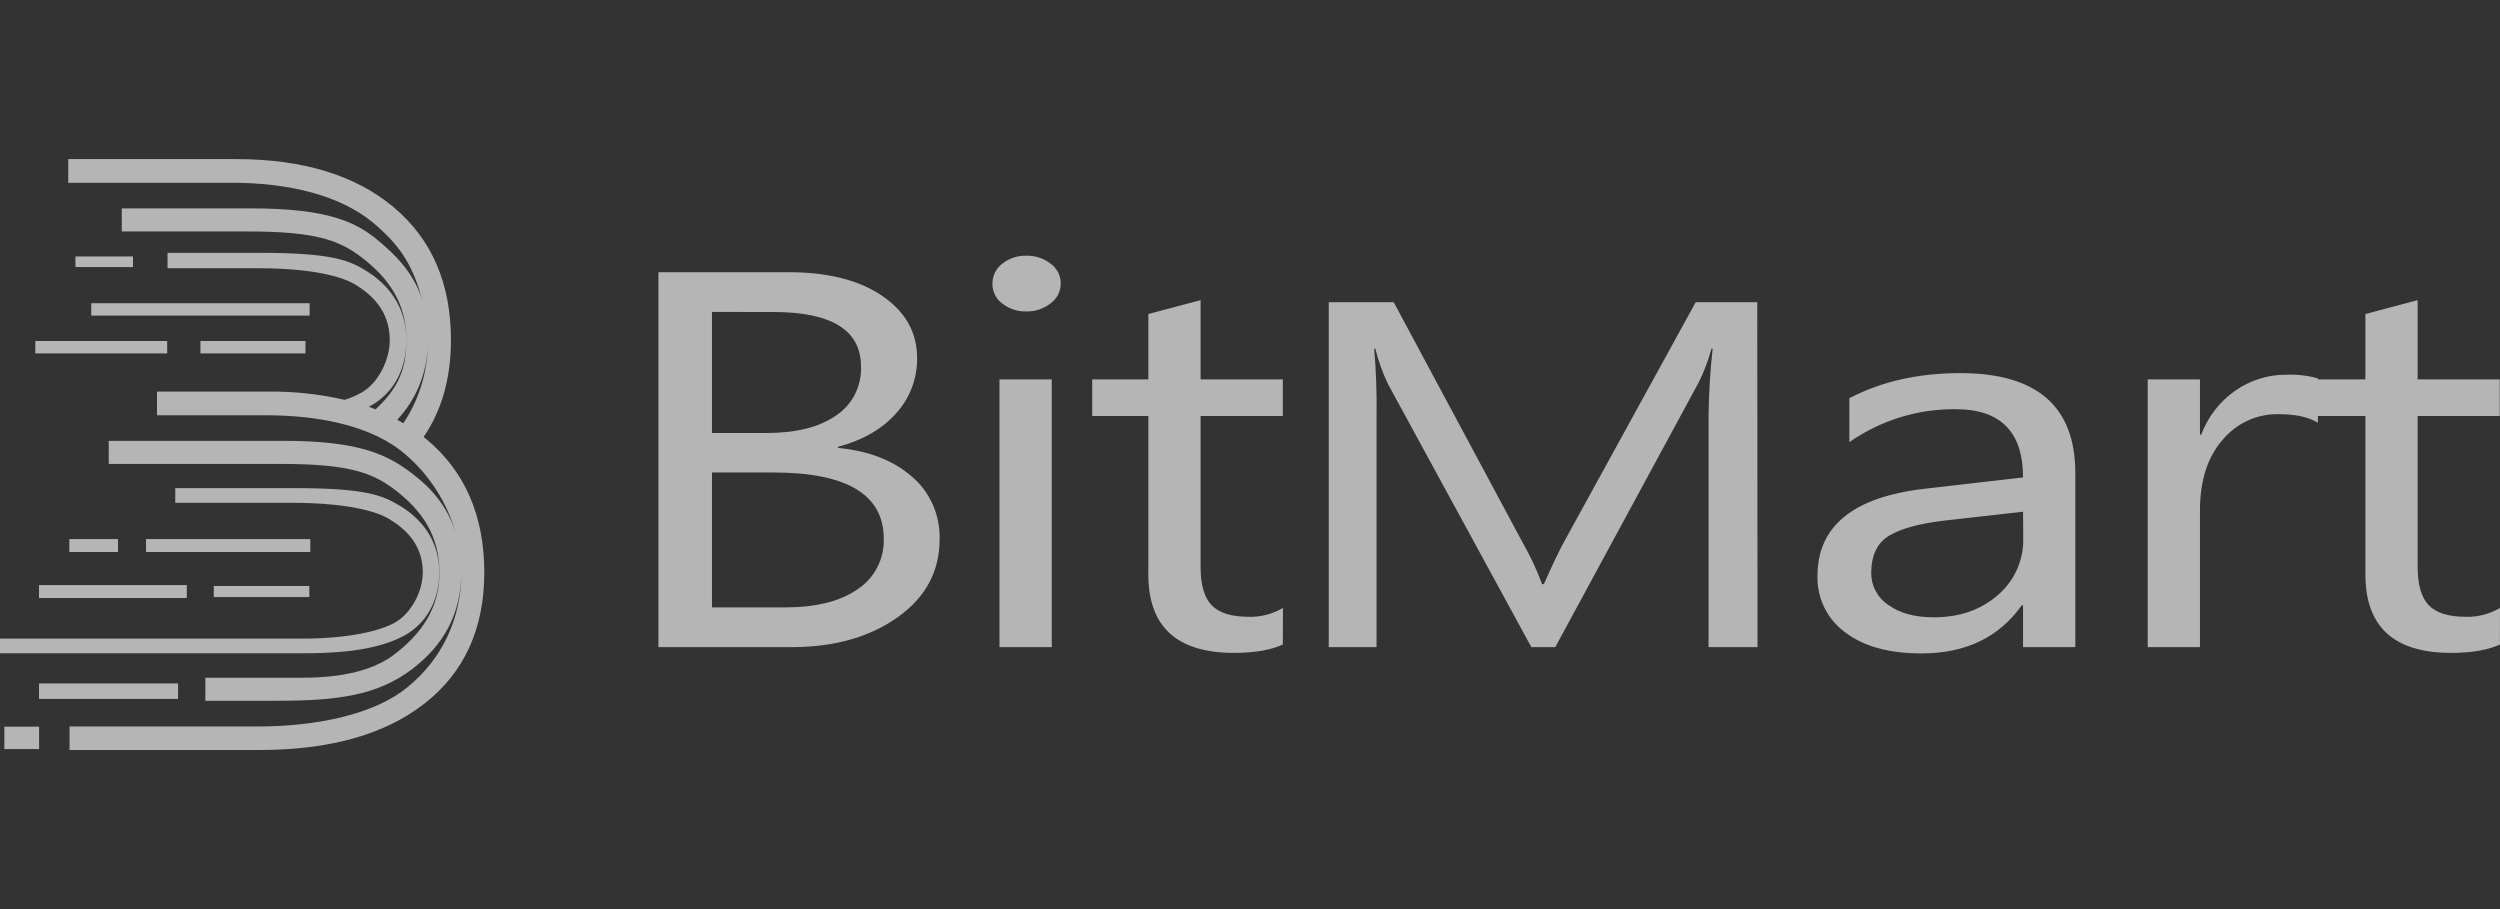 <svg width="110" height="40" viewBox="0 0 110 40" fill="none" xmlns="http://www.w3.org/2000/svg">
<rect x="0" y="0" width="110" height="40" fill="#333333" stroke="none"/>
<g opacity="0.8">
<path opacity="0.8" fill-rule="evenodd" clip-rule="evenodd" d="M18.674 19.255L18.638 19.228C19.44 18.057 19.841 16.634 19.841 14.957C19.841 12.471 18.999 10.522 17.314 9.112C15.629 7.702 13.31 6.998 10.357 7H3.003V8.042H10.225C12.734 8.042 14.973 8.607 16.393 9.78C17.714 10.872 18.198 11.811 18.585 13.217C18.192 11.935 17.267 11.11 16.692 10.625C15.686 9.768 14.436 9.169 11.03 9.169H5.358V10.184H10.903C13.81 10.184 14.877 10.547 15.854 11.281C17.106 12.22 17.883 13.342 17.883 14.962C17.883 16.422 17.377 17.202 16.528 18.012C16.429 17.973 16.33 17.934 16.228 17.898L16.324 17.846C17.243 17.332 17.88 16.345 17.88 14.957C17.88 13.442 17.022 12.495 16.182 11.961C15.396 11.461 14.646 11.125 11.449 11.125H7.372V11.802H11.335C14.22 11.802 15.314 12.322 15.645 12.528C16.294 12.931 17.15 13.629 17.15 14.968C17.15 15.822 16.652 16.85 15.916 17.269C15.677 17.404 15.425 17.512 15.164 17.593C14.069 17.341 12.948 17.219 11.825 17.23H6.907V18.271H11.69C14.199 18.271 16.471 18.794 17.858 20.01C18.905 20.912 19.667 22.107 20.049 23.446C19.658 22.163 18.854 21.386 18.158 20.853C17.105 20.047 15.901 19.395 12.495 19.397H4.784V20.413H12.368C15.275 20.413 16.34 20.775 17.32 21.509C18.572 22.448 19.336 23.571 19.336 25.19C19.336 26.752 18.559 27.891 17.302 28.831C16.015 29.791 14.049 29.82 13.249 29.82H9.036V30.834H12.185C14.821 30.834 16.581 30.606 18.105 29.462C19.534 28.385 20.294 26.993 20.294 25.192C20.308 26.157 20.103 27.113 19.696 27.985C19.289 28.857 18.689 29.623 17.944 30.224C16.501 31.432 13.927 31.965 11.351 31.965H3.06V33H11.41C14.52 33 16.946 32.316 18.69 30.947C20.435 29.579 21.308 27.656 21.31 25.18C21.304 22.69 20.458 20.741 18.772 19.333C18.74 19.306 18.707 19.281 18.674 19.255ZM18.822 15.09C18.819 16.348 18.446 17.578 17.749 18.621C17.66 18.569 17.57 18.518 17.479 18.468C18.336 17.556 18.816 16.347 18.822 15.09ZM13.653 23.72H6.426V24.287H13.653V23.72ZM9.406 25.784H13.61V26.27H9.406V25.784ZM5.192 23.72H3.051V24.287H5.192V23.72ZM1.717 25.744H8.219V26.311H1.717V25.744ZM7.835 30.072H1.717V30.752H7.835V30.072ZM3.319 11.284H5.852V11.752H3.319V11.284ZM7.357 15.005H1.554V15.549H7.357V15.005ZM4.015 13.342H13.623V13.887H4.015V13.342ZM13.441 15.005H8.819V15.549H13.441V15.005ZM19.327 25.181C19.327 26.491 18.702 27.472 17.782 27.968C16.864 28.46 15.564 28.744 13.366 28.744H0V28.099H13.306C15.334 28.099 16.697 27.768 17.368 27.399C18.105 26.991 18.603 26.002 18.603 25.178C18.603 23.89 17.747 23.211 17.099 22.822C16.768 22.624 15.672 22.122 12.788 22.122H7.712V21.477H12.907C16.163 21.477 16.853 21.802 17.642 22.284C18.481 22.801 19.327 23.719 19.327 25.181ZM45.155 13.702C44.775 13.713 44.403 13.591 44.102 13.356C43.965 13.256 43.855 13.125 43.779 12.973C43.704 12.821 43.665 12.653 43.667 12.482C43.665 12.311 43.704 12.142 43.779 11.989C43.855 11.836 43.965 11.704 44.102 11.602C44.401 11.364 44.774 11.24 45.155 11.252C45.541 11.24 45.92 11.364 46.227 11.602C46.365 11.701 46.477 11.832 46.555 11.983C46.632 12.135 46.672 12.303 46.672 12.474C46.672 12.645 46.632 12.813 46.555 12.965C46.477 13.116 46.365 13.247 46.227 13.346C45.922 13.587 45.542 13.714 45.155 13.702ZM46.277 28.474H43.977V16.693H46.277V28.474ZM28.971 28.474V11.976H34.688C36.426 11.976 37.805 12.325 38.824 13.022C39.843 13.72 40.352 14.629 40.352 15.749C40.365 16.653 40.033 17.526 39.427 18.189C38.81 18.88 37.958 19.371 36.869 19.662V19.708C38.224 19.838 39.309 20.258 40.122 20.968C40.518 21.305 40.834 21.73 41.045 22.209C41.257 22.688 41.358 23.209 41.342 23.734C41.342 25.146 40.725 26.289 39.492 27.162C38.258 28.036 36.703 28.473 34.828 28.474H28.971ZM31.327 13.725V19.052H33.734C35.024 19.052 36.038 18.798 36.776 18.29C37.13 18.058 37.418 17.738 37.612 17.359C37.806 16.981 37.9 16.558 37.885 16.132C37.885 14.53 36.6 13.728 34.029 13.728L31.327 13.725ZM31.327 20.789V26.726H34.524C35.907 26.726 36.98 26.458 37.742 25.921C38.103 25.683 38.398 25.354 38.598 24.967C38.799 24.581 38.898 24.148 38.886 23.711C38.886 21.764 37.268 20.79 34.033 20.789H31.327ZM54.299 28.727C55.188 28.728 55.903 28.605 56.444 28.36L56.449 26.749C55.993 27.019 55.472 27.155 54.944 27.139C54.186 27.139 53.644 26.971 53.316 26.633C52.99 26.296 52.826 25.732 52.826 24.942V18.303H56.444V16.693H52.826V13.207L50.527 13.817V16.693H48.058V18.303H50.527V25.276C50.526 27.577 51.783 28.727 54.299 28.727ZM77.331 28.474H75.177V18.293C75.188 17.306 75.248 16.321 75.357 15.34H75.306C75.168 15.847 74.983 16.34 74.751 16.81L68.432 28.474H67.379L61.071 16.896C60.832 16.399 60.646 15.877 60.515 15.34H60.464C60.549 16.329 60.583 17.322 60.568 18.314V28.474H58.465V13.297H61.323L67 23.88C67.334 24.462 67.618 25.071 67.851 25.701H67.93C68.299 24.869 68.595 24.248 68.819 23.839L74.611 13.297H77.319L77.331 28.474ZM89.014 28.474H91.314V20.812C91.313 17.882 89.626 16.417 86.252 16.417C84.409 16.417 82.782 16.785 81.371 17.521V19.455C82.748 18.493 84.384 17.986 86.056 18.005C88.028 18.006 89.014 19.006 89.014 21.007L84.71 21.503C81.549 21.863 79.969 23.143 79.969 25.345C79.957 25.826 80.061 26.303 80.272 26.734C80.484 27.165 80.796 27.537 81.182 27.818C81.991 28.439 83.111 28.75 84.541 28.75C86.483 28.751 87.955 28.045 88.958 26.633H89.014V28.474ZM85.554 22.906L89.014 22.515L89.023 23.688C89.033 24.162 88.938 24.631 88.745 25.062C88.552 25.493 88.266 25.875 87.908 26.179C87.165 26.834 86.223 27.162 85.083 27.162C84.252 27.162 83.586 26.98 83.085 26.616C82.853 26.465 82.662 26.256 82.53 26.009C82.399 25.763 82.331 25.487 82.332 25.207C82.338 24.416 82.609 23.866 83.146 23.556C83.684 23.245 84.486 23.029 85.554 22.906ZM101.987 18.602C101.586 18.349 101.006 18.223 100.248 18.223C99.78 18.215 99.316 18.313 98.89 18.51C98.465 18.707 98.087 18.998 97.786 19.362C97.127 20.121 96.798 21.157 96.798 22.468V28.474H94.499V16.693H96.798V19.122H96.855C97.149 18.336 97.674 17.659 98.359 17.184C99.024 16.723 99.811 16.479 100.616 16.487C101.08 16.47 101.543 16.525 101.99 16.649V16.693H104.078V13.817L106.377 13.207V16.693H109.988V18.303H106.377V24.942C106.377 25.732 106.541 26.296 106.868 26.633C107.195 26.971 107.738 27.139 108.496 27.139C109.023 27.155 109.544 27.019 110 26.749L109.995 28.36C109.454 28.605 108.739 28.728 107.85 28.727C105.334 28.727 104.077 27.577 104.078 25.276V18.303H101.987L101.987 18.602ZM0.191 31.972H1.721V32.958H0.191V31.972Z" fill="white"/>
</g>
</svg>
